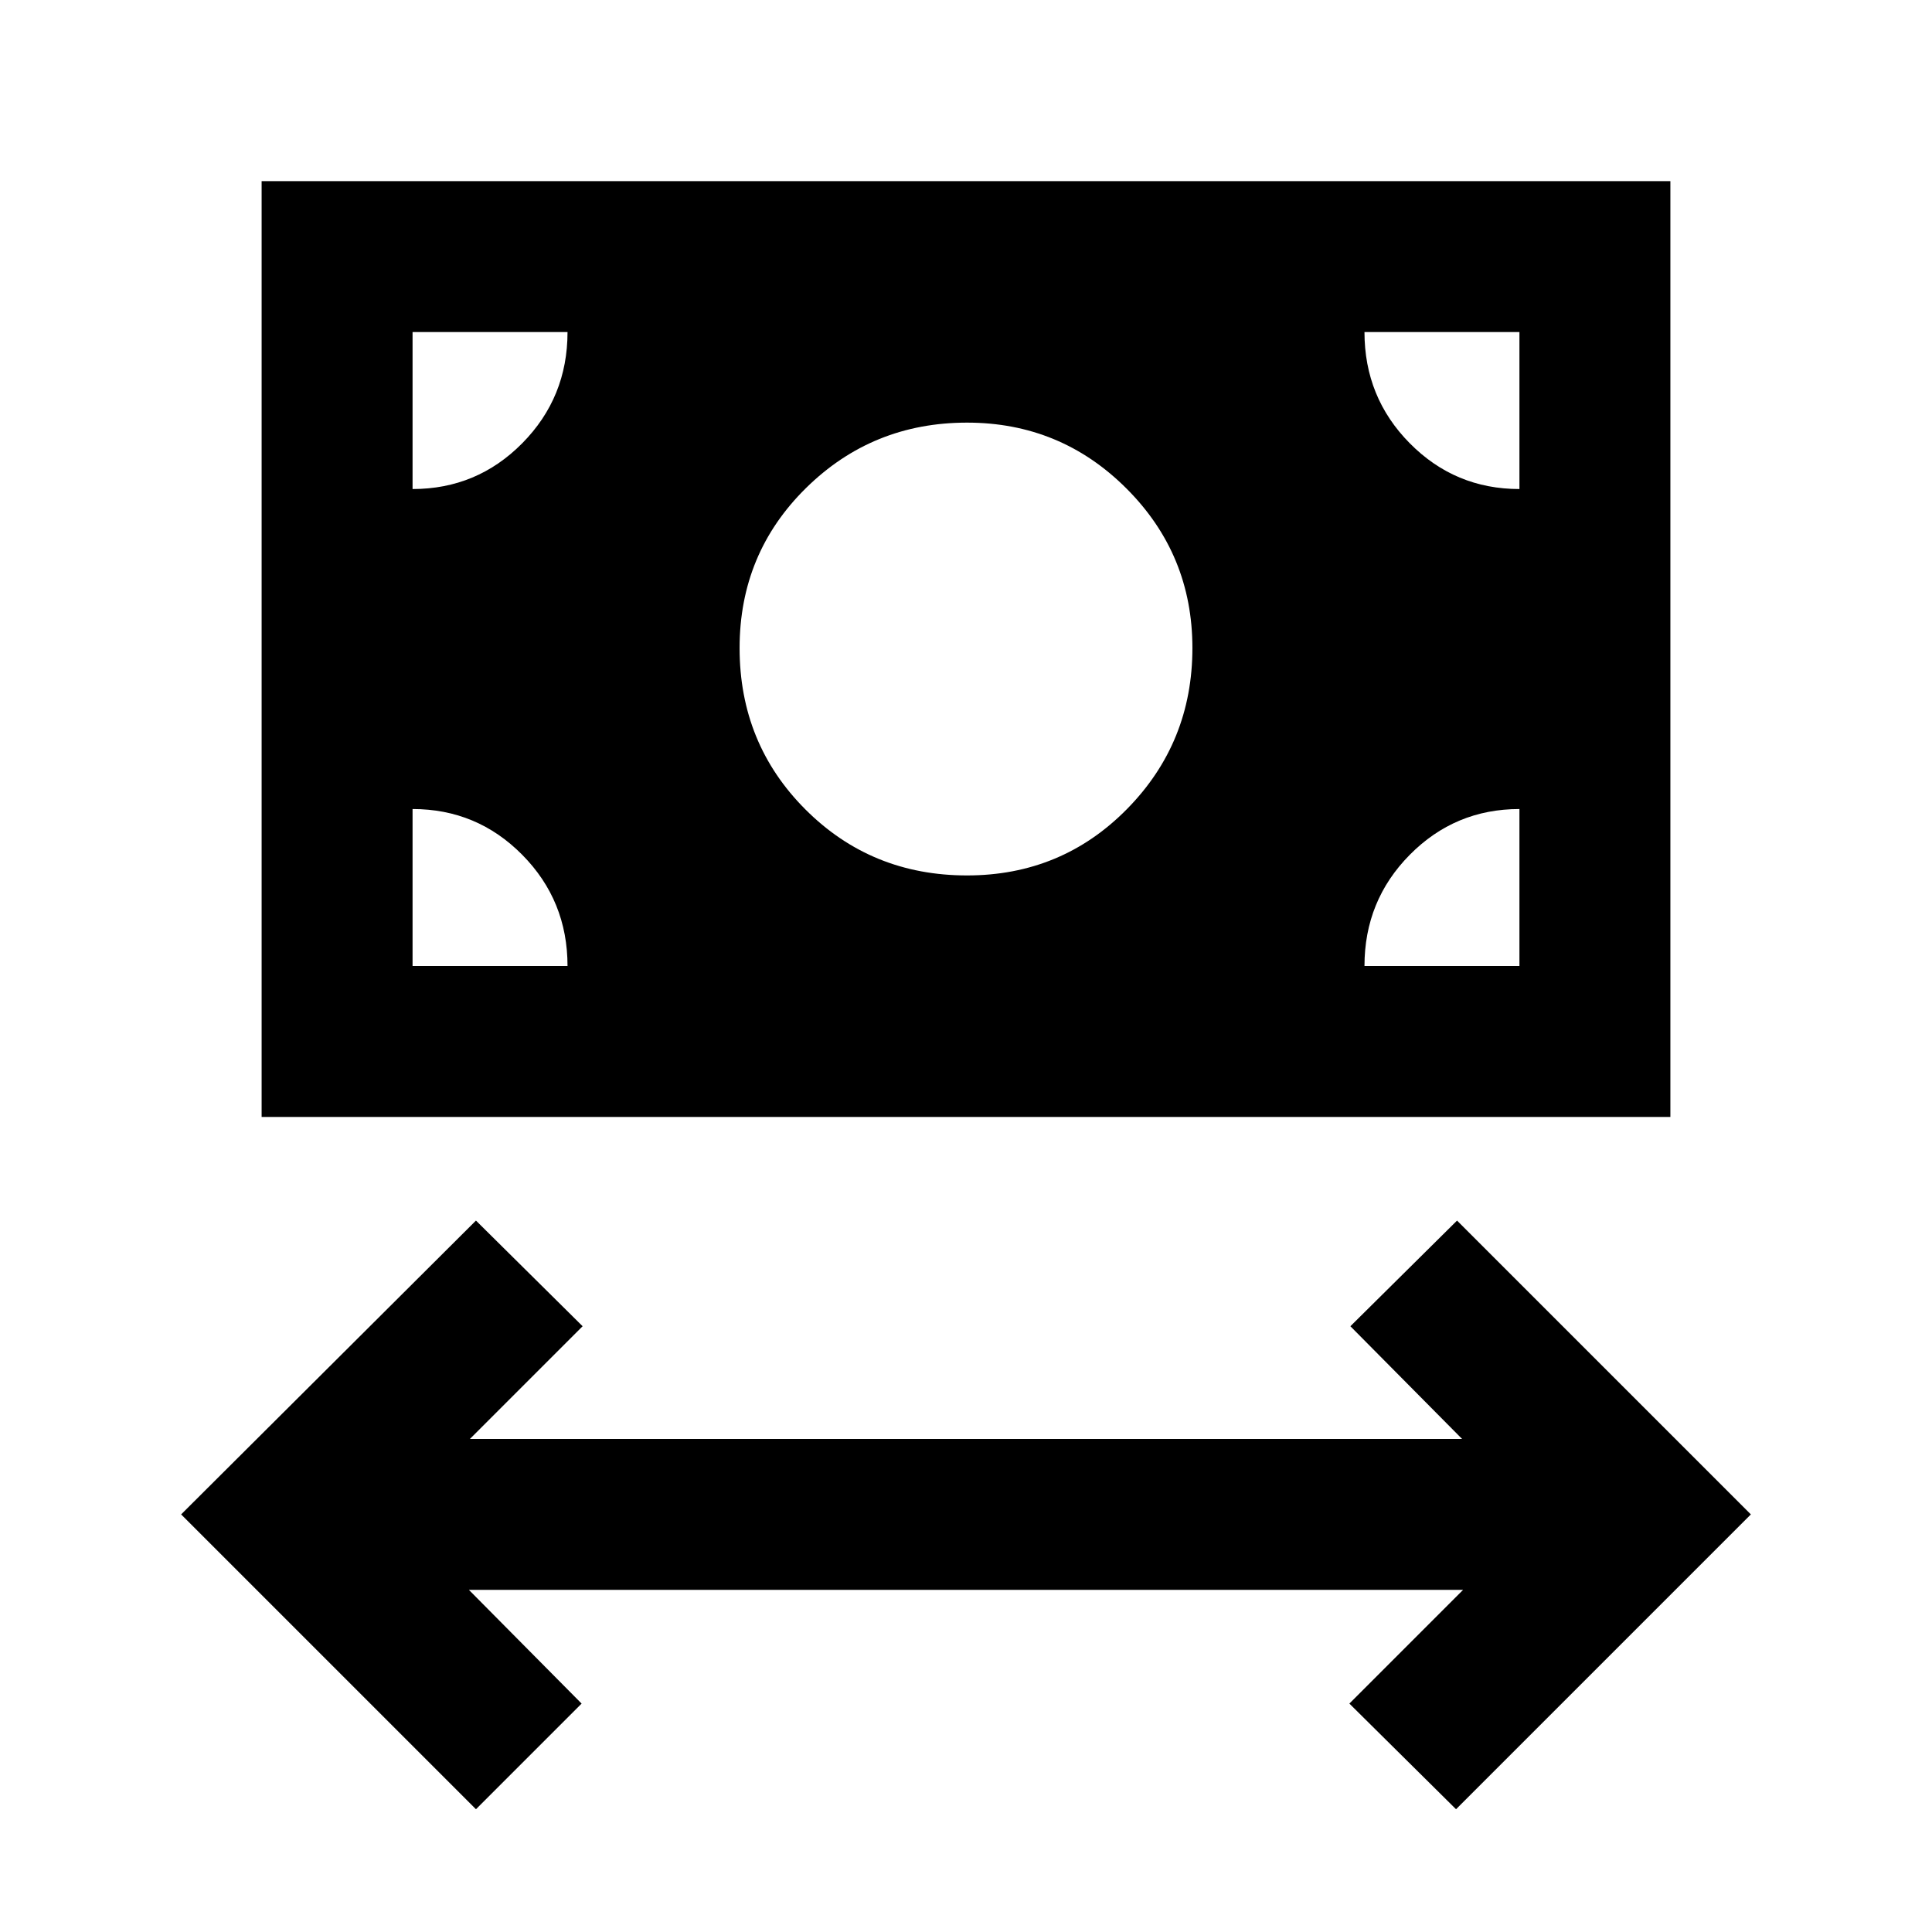 <svg xmlns="http://www.w3.org/2000/svg" height="24" viewBox="0 -960 960 960" width="24"><path d="M236.5-61 90-207.5l146.5-146 53 52.5-56 56h493L671-301l53-52.5 146 146L723.5-61l-53-52.5L727-170H233l56 56.5L236.5-61ZM130-405v-465h700v465H130Zm350.5-120q47 0 79.5-33t32.5-80q0-46.5-32.75-79.25T480.5-750q-47 0-80 32.5t-33 79.5q0 47.5 32.75 80.25T480.5-525ZM205-480h77q0-32.5-22.5-55.25T205-558v78Zm473 0h77v-78q-32 0-54.5 22.75T678-480Zm77-237v-78h-77q0 32.5 22.5 55.25T755-717Zm-550 0q32 0 54.5-22.75T282-795h-77v78Z"/></svg>